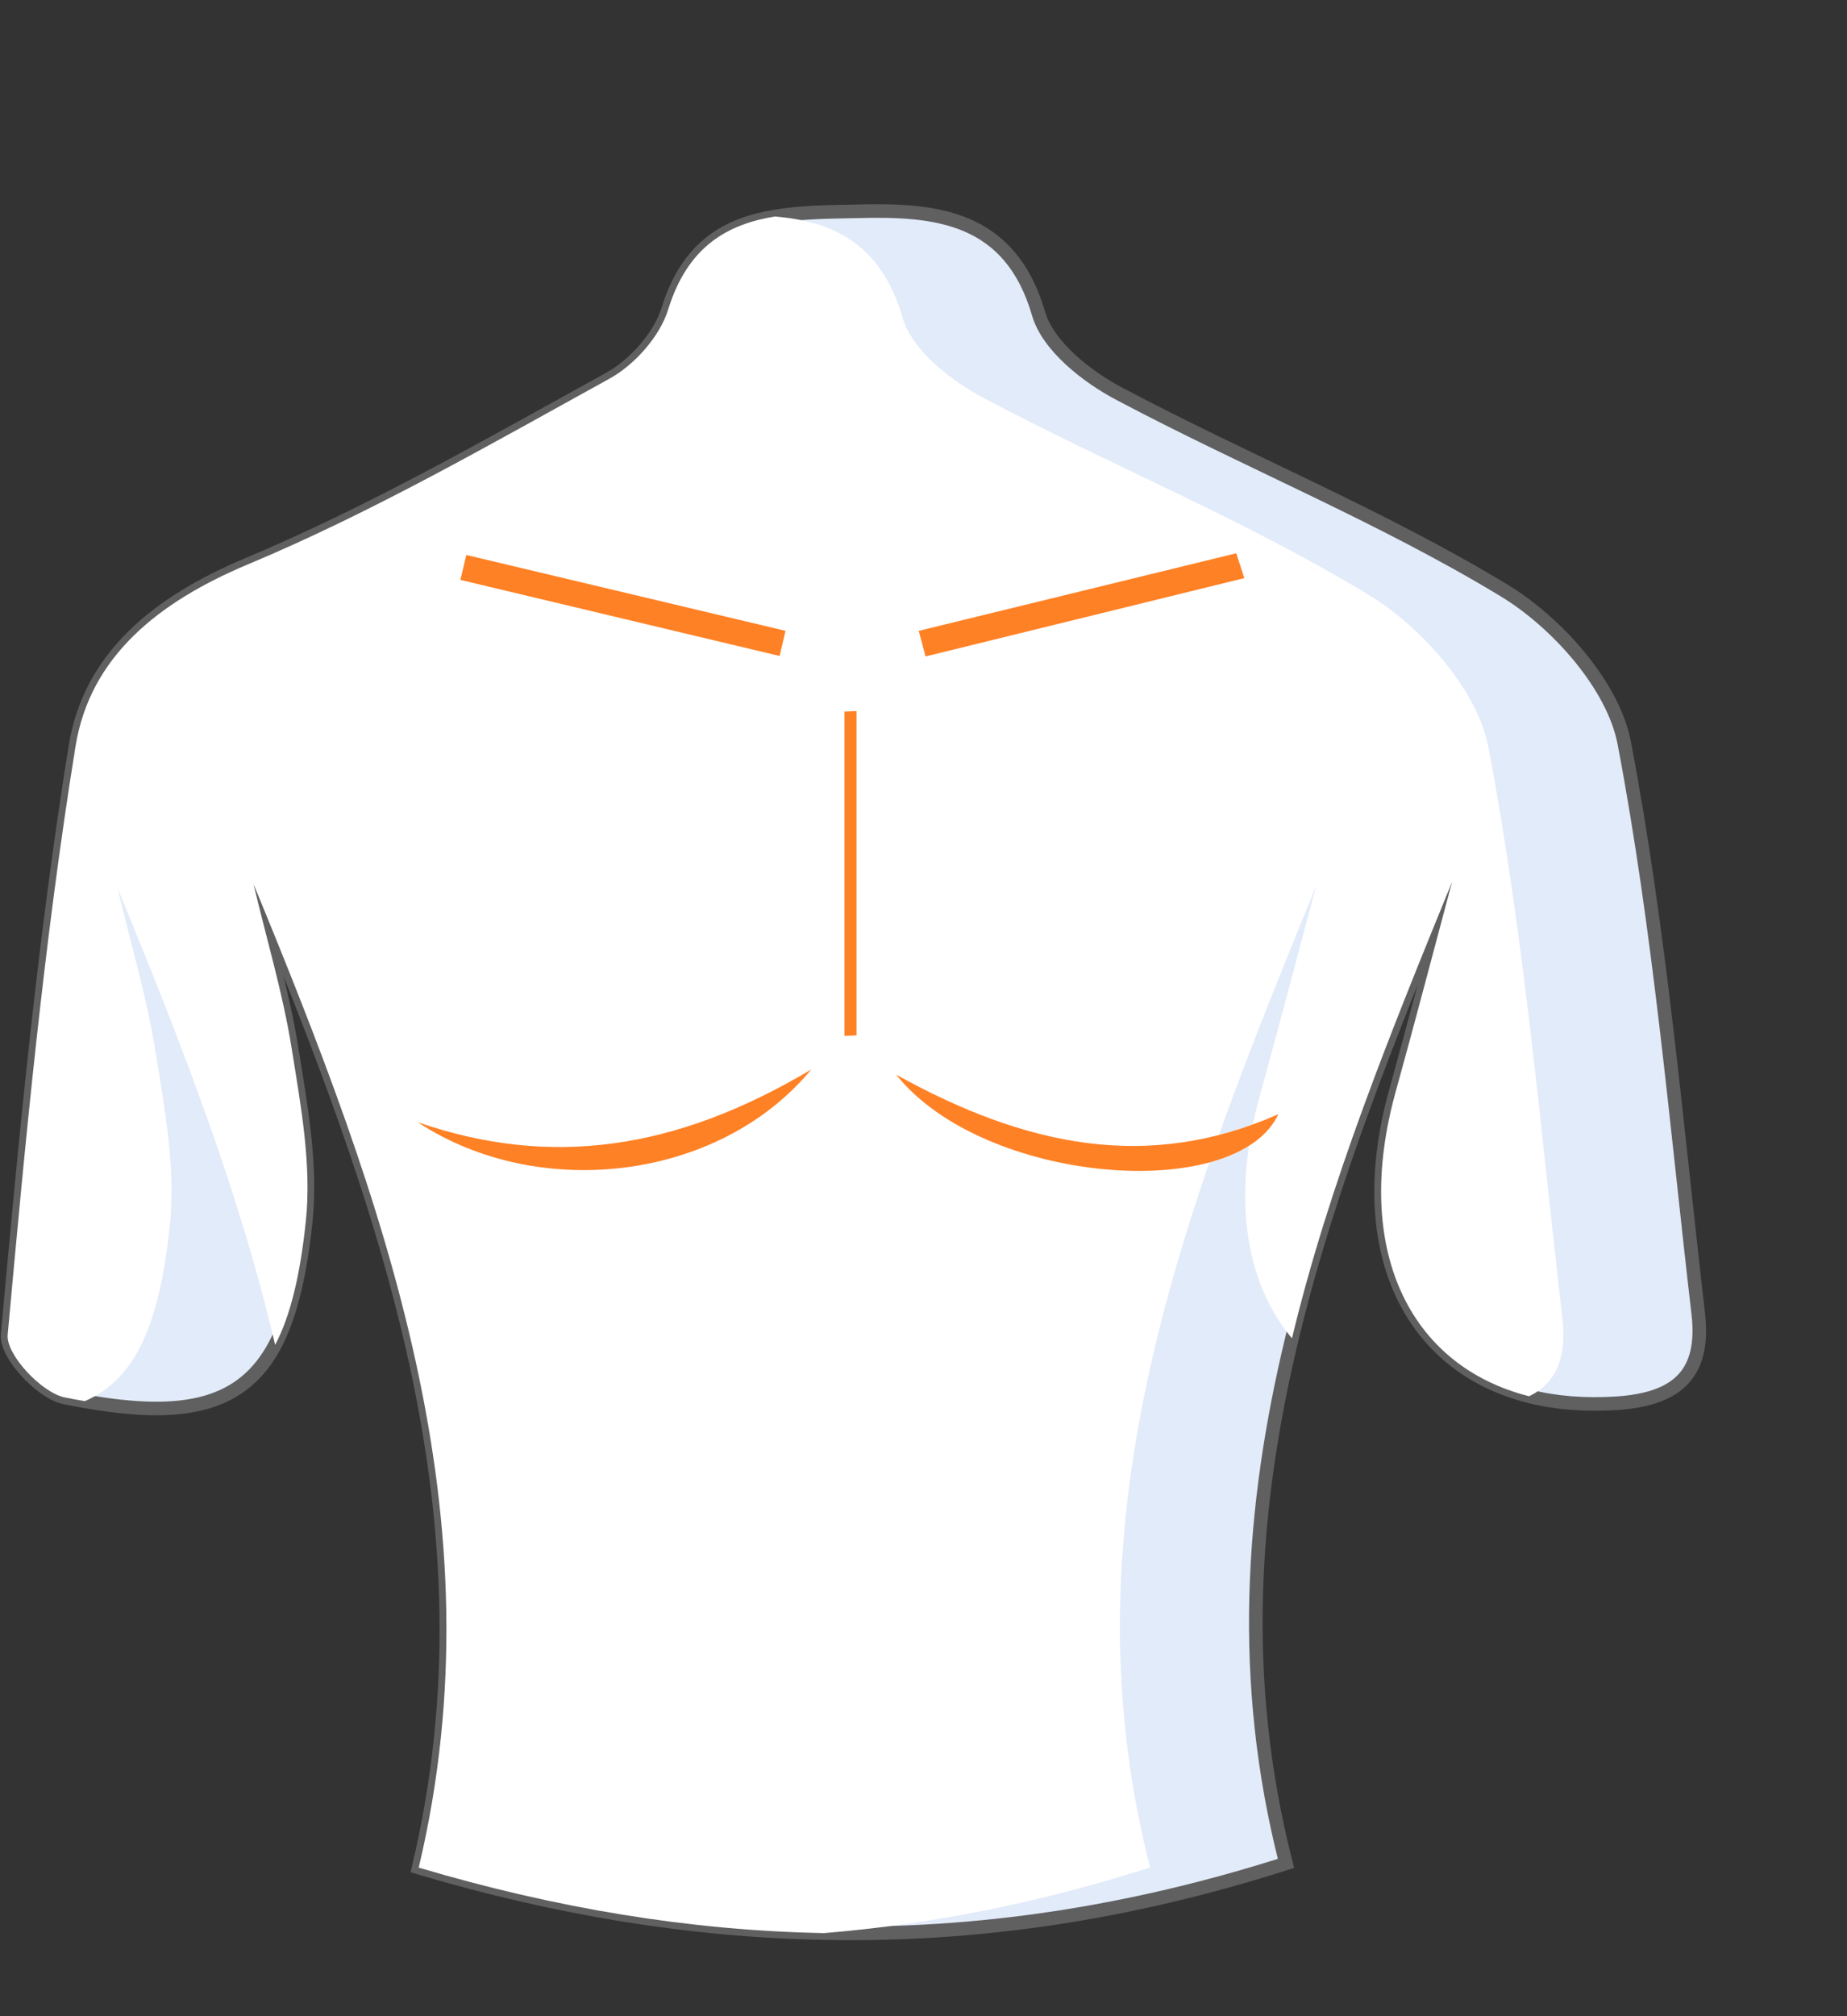 <?xml version="1.0" encoding="utf-8"?>
<!-- Generator: Adobe Illustrator 23.0.1, SVG Export Plug-In . SVG Version: 6.00 Build 0)  -->
<svg version="1.1" id="Capa_1" xmlns="http://www.w3.org/2000/svg" xmlns:xlink="http://www.w3.org/1999/xlink" x="0px" y="0px"
	 viewBox="0 0 272.08 296.82" style="enable-background:new 0 0 272.08 296.82;" xml:space="preserve">
<rect x="0" y="0" width="272.08" height="296.82" fill="#333333" stroke="none"/>
<style type="text/css">
	.st0{display:none;fill:#FF8125;}
	.st1{fill:#E2EBF9;stroke:#606060;stroke-width:2;stroke-miterlimit:10;}
	.st2{fill:#FFFFFF;}
	.st3{display:none;fill:#E2EBF9;stroke:#606060;stroke-width:2;stroke-miterlimit:10;}
	.st4{display:none;fill:#E2EBF9;stroke:#606060;stroke-miterlimit:10;}
	.st5{display:none;fill:#FFFFFF;}
	.st6{fill:#FF8125;}
</style>
<path class="st0" d="M-202.4,180.82c-2.81-0.23-6.07,0.24-8.65-0.88c-3.31-1.44-4.22-4.81-3.52-8.51c1.38-7.35,3.28-14.68,3.81-22.1
	c2.15-29.89-4.36-58.56-13.18-86.83c-0.99-3.17-2.22-6.28-3.06-9.49c-1.17-4.45,0.87-8.19,4.96-9.61c3.84-1.34,8.2,0.57,9.66,4.82
	c12.8,37.14,21.64,74.86,15.71,114.56c-0.61,4.1-1.68,8.15-2.78,12.16C-199.93,176.63-201.04,178.15-202.4,180.82z"/>
<path class="st0" d="M-565.6,187.87c2.81-0.23,6.07,0.24,8.65-0.88c3.31-1.44,4.22-4.81,3.52-8.51c-1.38-7.35-3.28-14.68-3.81-22.1
	c-2.15-29.89,4.36-58.56,13.18-86.83c0.99-3.17,2.22-6.28,3.06-9.49c1.17-4.45-0.87-8.19-4.96-9.61c-3.84-1.34-8.2,0.57-9.66,4.82
	c-12.8,37.14-21.64,74.86-15.71,114.56c0.61,4.1,1.68,8.15,2.78,12.16C-568.07,183.69-566.96,185.21-565.6,187.87z"/>
<path class="st1" d="M40.52,197.99c-4.71,8.86-13.14,10.94-28.04,8.29c-0.95-0.15-1.93-0.35-2.95-0.55
	c-3.43-0.7-8.66-6.31-8.41-9.21c2.63-28.94,5.36-57.95,9.99-86.61c2.13-13.29,12.27-21.3,25.38-26.81
	c18.37-7.69,35.77-17.7,53.27-27.34c3.7-2.03,7.43-6.21,8.66-10.19c2.9-9.39,8.86-12.57,15.72-13.69c3.98-0.7,8.29-0.68,12.42-0.78
	c11.31-0.28,22.25,0.73,26.43,15.07c1.38,4.78,7.11,9.29,11.97,11.84c18.7,9.91,38.5,17.95,56.57,28.89
	c7.81,4.71,16.15,14.04,17.75,22.53c5.26,27.69,7.63,55.92,10.89,83.98c0.98,8.59-2.78,12.57-12.04,13.17
	c-4.71,0.3-9.01-0.05-12.87-1.03c-17.75-4.48-26.08-21.78-19.65-44.88c2.85-10.26,5.53-20.55,8.29-30.84
	c-9.06,22.18-18.1,44.38-23.58,67.19c-5.98,24.81-7.79,50.34-0.88,77.3c-23.06,7.36-45.51,10.71-68.04,10.26h-0.08
	c-19.68-0.38-39.4-3.63-59.65-9.64c12.24-51.42-5.16-98.28-24.33-144.79c1.9,8.06,4.31,16.02,5.61,24.16
	c1.35,8.44,2.98,17.2,2.08,25.58C44.2,187.7,42.8,193.66,40.52,197.99"/>
<path class="st2" d="M225.26,205.55c-17.75-4.48-26.08-21.78-19.65-44.88c2.85-10.26,5.53-20.55,8.29-30.84
	c-9.06,22.18-18.1,44.38-23.58,67.19c-6.86-8.16-8.91-20.73-4.73-35.75c2.85-10.26,5.53-20.55,8.29-30.84
	c-18.92,46.31-37.7,92.77-24.46,144.49c-16.22,5.18-32.14,8.36-48.01,9.66h-0.08c-19.68-0.38-39.4-3.63-59.65-9.64
	c12.24-51.42-5.16-98.28-24.33-144.79c1.9,8.06,4.31,16.02,5.61,24.16c1.35,8.44,2.98,17.2,2.08,25.58
	c-0.83,7.81-2.23,13.77-4.51,18.1c-5.33-22.78-14.07-45.06-23.21-67.24c1.9,8.06,4.31,16.02,5.61,24.16
	c1.35,8.44,2.98,17.2,2.08,25.58c-1.53,14.47-5.03,22.55-12.52,25.78c-0.95-0.15-1.93-0.35-2.95-0.55c-3.43-0.7-8.66-6.31-8.41-9.21
	c2.63-28.94,5.36-57.95,9.99-86.61c2.13-13.29,12.27-21.3,25.38-26.81c18.37-7.68,35.77-17.7,53.27-27.34
	c3.7-2.03,7.43-6.21,8.66-10.19c2.9-9.39,8.86-12.57,15.72-13.69c8.34,0.7,15.6,3.83,18.82,14.92c1.38,4.76,7.11,9.26,11.97,11.82
	c18.7,9.91,38.5,17.95,56.57,28.89c7.81,4.71,16.15,14.04,17.75,22.53c5.26,27.69,7.64,55.92,10.89,83.98
	C230.82,199.86,229.27,203.59,225.26,205.55z"/>
<path class="st2" d="M126.18,104.68c-0.59,0.02-1.19,0.04-1.78,0.06c0,15.92,0,31.84,0,47.75c0.59-0.03,1.19-0.05,1.78-0.08
	C126.18,136.5,126.18,120.59,126.18,104.68z"/>
<path class="st2" d="M61.55,165.21c17.67,11.66,44.33,8.7,57.96-7.77C99.43,169.39,81.01,171.93,61.55,165.21z"/>
<path class="st2" d="M132.02,158.21c12.82,16.11,50.09,19.06,56.29,5.82C169.18,172.48,151.18,168.84,132.02,158.21z"/>
<path class="st2" d="M183.3,85.11c-0.4-1.22-0.79-2.44-1.19-3.67c-15.59,3.81-31.18,7.61-46.77,11.42c0.33,1.26,0.67,2.52,1,3.77
	C152,92.8,167.65,88.95,183.3,85.11z"/>
<path class="st2" d="M114.84,96.57c0.29-1.23,0.59-2.47,0.88-3.7c-15.68-3.72-31.35-7.45-47.03-11.17
	c-0.29,1.22-0.58,2.45-0.87,3.67C83.49,89.1,99.17,92.84,114.84,96.57z"/>
<path class="st3" d="M478.92,202.58c-3.55,32.29-6.76,61.25-10.01,91.02c-38.93,8.61-78.43,11.04-118.05,1.58
	c-0.88-0.2-1.83-0.63-2.78-1.23c0,0-0.03,0-0.05,0c-2.53-1.58-4.96-4.13-5.18-6.16c-3.1-26.06-5.48-52.17-7.99-78.3
	c-0.03-0.35-0.08-0.7-0.1-1.05c-0.1-1.03,0.45-2.13,0.93-4.16c4.08,3.88,8.16,6.73,12.27,8.69c13.64,6.48,27.59,3.08,42.91-4.31
	c5.31-2.58,12.64-3.58,19.53-3.03c4.48,0.35,8.74,1.35,12.17,3.05c3,1.48,5.93,2.8,8.84,3.91c0.03,0,0.03,0,0.03,0
	c11.31,4.28,22.05,5.33,33.27,0.03C469.31,210.44,474.04,207.16,478.92,202.58z"/>
<path class="st4" d="M464.9,81.58c-1,17.32-1.73,33.49-3.1,49.61c-0.23,2.73-2.68,6.38-5.13,7.64
	c-19.88,10.11-32.17,26.99-42.53,45.86c-5.76,10.51-9.19,10.69-15.02,0.48c-0.5-0.88-1-1.75-1.5-2.63
	c-10.46-18-22.35-34.42-41.93-44.13c-2.7-1.33-4.38-6.66-4.78-10.34c-1.38-12.37-1.73-24.83-2.93-37.25
	c-0.6-6.26,0.9-10.09,7.56-11.82c13.22-3.43,21.55-11.97,24.46-25.48c0.18-0.8,0.23-2.25,0.58-2.33l14.97-3.35l11.69-2.63
	c8.61,0.3,22.68,2.95,24.61,8.19C437.84,69.61,448.63,77.35,464.9,81.58z"/>
<path class="st3" d="M334.6,85c0.93,23.71,7.53,46.27-5.09,68.1c-3.3,5.7-3.13,13.62-3.79,20.6c-2.28,24.33-4.04,48.71-6.58,73.01
	c-0.28,2.67-4.02,6.43-6.78,7.08c-6.35,1.51-13.09,1.93-19.66,1.85c-9.68-0.12-14.11-5.12-12.58-15.18
	c6.17-40.63,11.59-81.38,18.52-121.88C301.78,100.26,313.6,88.51,334.6,85z"/>
<path class="st3" d="M532.16,245.14c0.08,3.38-4.38,9.09-7.64,9.81c-5.26,1.2-11.14,1.63-16.57,0.8c-1.45-0.2-2.88-0.53-4.23-0.93
	c-4.31-1.3-9.79-6.98-10.31-11.21c-2.78-23.43-4.13-47.04-6.16-70.54c-0.55-6.18-0.18-13.29-3.08-18.27
	c-9.91-17.02-9.26-34.87-6.96-53.22c0.33-2.68,0.48-5.38,0.6-8.31c0.1-2.48,0.2-5.11,0.35-8.06c17.95,2.48,29.39,11.24,34.17,26.94
	C525.61,155.42,531.31,199.98,532.16,245.14z"/>
<path class="st5" d="M466.97,212.84c-2.98,27.01-5.54,55.04-8.37,80.65c-35.67,7.89-71.96,7.59-108.24,0.68c0,0-0.03,0-0.05,0
	c-2.53-1.58-4.96-4.13-5.18-6.16c-3.1-26.06-5.48-52.17-7.99-78.3c4.33,2.08,8.66,3.2,13.09,3.48c13.64,6.48,27.59,3.08,42.91-4.31
	c5.31-2.58,12.64-3.58,19.53-3.03c7.23,3.55,14.14,6.11,21,6.96c0.03,0,0.03,0,0.03,0C445.02,217.1,455.76,218.15,466.97,212.84z"/>
<path class="st5" d="M446.08,83.53c-1.03,17.32-1.75,33.49-3.13,49.61c-0.23,2.73-2.68,6.38-5.11,7.63
	c-18.45,9.36-30.34,24.56-40.23,41.75c-10.46-18-22.35-34.42-41.93-44.13c-2.7-1.33-4.38-6.66-4.78-10.34
	c-1.38-12.37-1.73-24.83-2.93-37.25c-0.6-6.26,0.9-10.09,7.56-11.82c13.22-3.43,21.55-11.97,24.46-25.48
	c0.18-0.8,0.23-2.25,0.58-2.33l14.97-3.35c7.69,1.1,16,3.58,17.45,7.51C418.99,71.56,429.78,79.3,446.08,83.53z"/>
<path class="st5" d="M327.59,89.31c0.78,22.75,6.28,44.4-4.25,65.36c-2.75,5.47-2.61,13.07-3.16,19.76
	c-1.9,23.35-3.37,46.75-5.49,70.06c-0.23,2.56-3.35,6.17-5.65,6.8c-5.3,1.45-10.92,1.85-16.39,1.77
	c-8.07-0.12-11.77-4.91-10.49-14.57c5.15-38.99,9.66-78.1,15.44-116.96C300.22,103.94,310.08,92.67,327.59,89.31z"/>
<path class="st5" d="M514.81,245.62c0.05,2.63-2.65,6.66-5.38,8.66c-1.45-0.2-2.88-0.53-4.23-0.93c-4.31-1.3-9.79-6.98-10.31-11.21
	c-2.78-23.43-4.13-47.04-6.16-70.54c-0.55-6.18-0.18-13.29-3.08-18.27c-9.91-17.02-9.26-34.87-6.96-53.22
	c0.33-2.68,0.48-5.38,0.6-8.31c7.58,4.56,12.82,11.44,15.7,20.83C508.23,155.93,513.94,200.46,514.81,245.62z"/>
<path class="st0" d="M341.47,137.63c28.22,7.94,43.68,29.05,55.8,53.41c0.89,1.79-1.26,6.18-3.23,8.11
	c-10.99,10.8-24.09,17.09-39.52,12.17c-15.69-5-22.12-18.14-24.33-33.39C328.05,163.15,333.26,150.15,341.47,137.63z"/>
<path class="st0" d="M471.41,137.5c11.09,16.81,15.26,33.96,8.19,52.6c-4.55,11.99-12.75,20.97-25.99,22.51
	c-14.63,1.7-26.82-4.57-36.57-15.22c-1.42-1.55-1.72-5.64-0.72-7.64C428.14,166.1,443.64,146.1,471.41,137.5z"/>
<path class="st0" d="M473.58,84.09c-0.74,16.27-1.48,32.54-2.22,48.8c-1.74-0.11-3.47-0.22-5.21-0.33
	c0.96-16.25,1.91-32.51,2.87-48.76C470.54,83.9,472.06,84,473.58,84.09z"/>
<path class="st0" d="M343.9,83.98c1.05,16.16,2.1,32.32,3.15,48.48c-1.67,0.12-3.34,0.24-5.01,0.37
	c-0.91-16.17-1.81-32.34-2.72-48.5C340.85,84.2,342.37,84.09,343.9,83.98z"/>
<path class="st6" d="M126.18,104.68c0,15.91,0,31.83,0,47.74c-0.59,0.03-1.19,0.05-1.78,0.08c0-15.92,0-31.84,0-47.75
	C125,104.72,125.59,104.7,126.18,104.68z"/>
<path class="st6" d="M61.55,165.21c19.46,6.72,37.89,4.18,57.96-7.77C105.88,173.91,79.22,176.87,61.55,165.21z"/>
<path class="st6" d="M132.02,158.21c19.16,10.62,37.16,14.27,56.29,5.82C182.12,177.28,144.84,174.32,132.02,158.21z"/>
<path class="st6" d="M183.3,85.11c-15.65,3.84-31.31,7.68-46.96,11.53c-0.33-1.26-0.67-2.52-1-3.77
	c15.59-3.81,31.18-7.61,46.77-11.42C182.51,82.67,182.91,83.89,183.3,85.11z"/>
<path class="st6" d="M114.84,96.57c-15.67-3.73-31.35-7.47-47.02-11.2c0.29-1.22,0.58-2.45,0.87-3.67
	c15.68,3.72,31.35,7.45,47.03,11.17C115.43,94.1,115.13,95.34,114.84,96.57z"/>
</svg>
